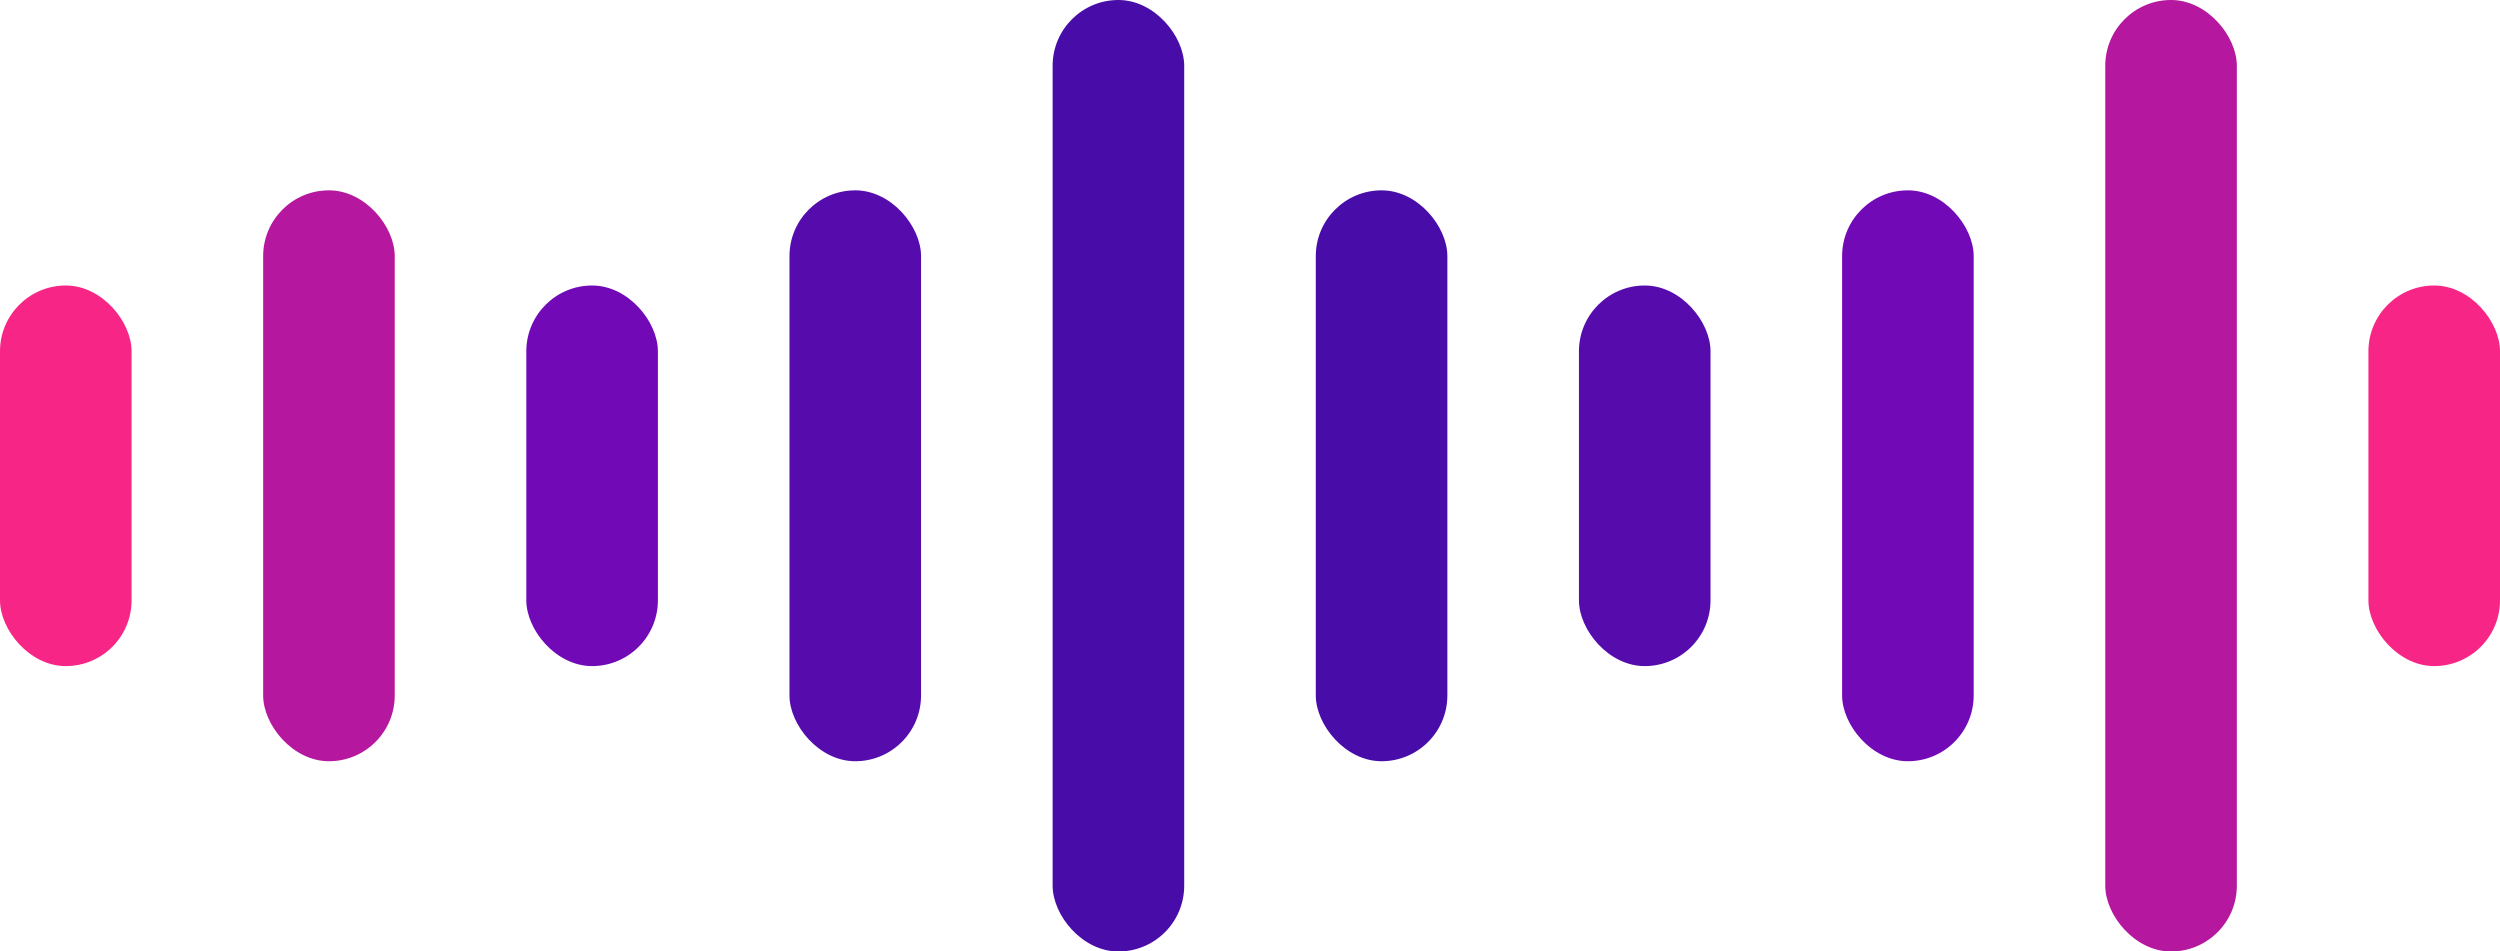 <svg width="536" height="204" viewBox="0 0 536 204" fill="none" xmlns="http://www.w3.org/2000/svg">
<rect y="61.212" width="28.21" height="81.6" rx="14.105" fill="#F72585"/>
<rect x="507.79" y="61.212" width="28.21" height="81.6" rx="14.105" fill="#F72585"/>
<rect x="56.421" y="40.808" width="28.21" height="122.4" rx="14.105" fill="#B5179E"/>
<rect x="282.105" y="40.808" width="28.21" height="122.4" rx="14.105" fill="#480CA8"/>
<rect x="112.842" y="61.212" width="28.21" height="81.6" rx="14.105" fill="#7209B7"/>
<rect x="338.526" y="61.212" width="28.21" height="81.6" rx="14.105" fill="#560BAD"/>
<rect x="169.263" y="40.808" width="28.21" height="122.4" rx="14.105" fill="#560BAD"/>
<rect x="394.947" y="40.808" width="28.21" height="122.4" rx="14.105" fill="#7209B7"/>
<rect x="225.684" width="28.21" height="204" rx="14.105" fill="#480CA8"/>
<rect x="451.368" width="28.21" height="204" rx="14.105" fill="#B5179E"/>
</svg>
